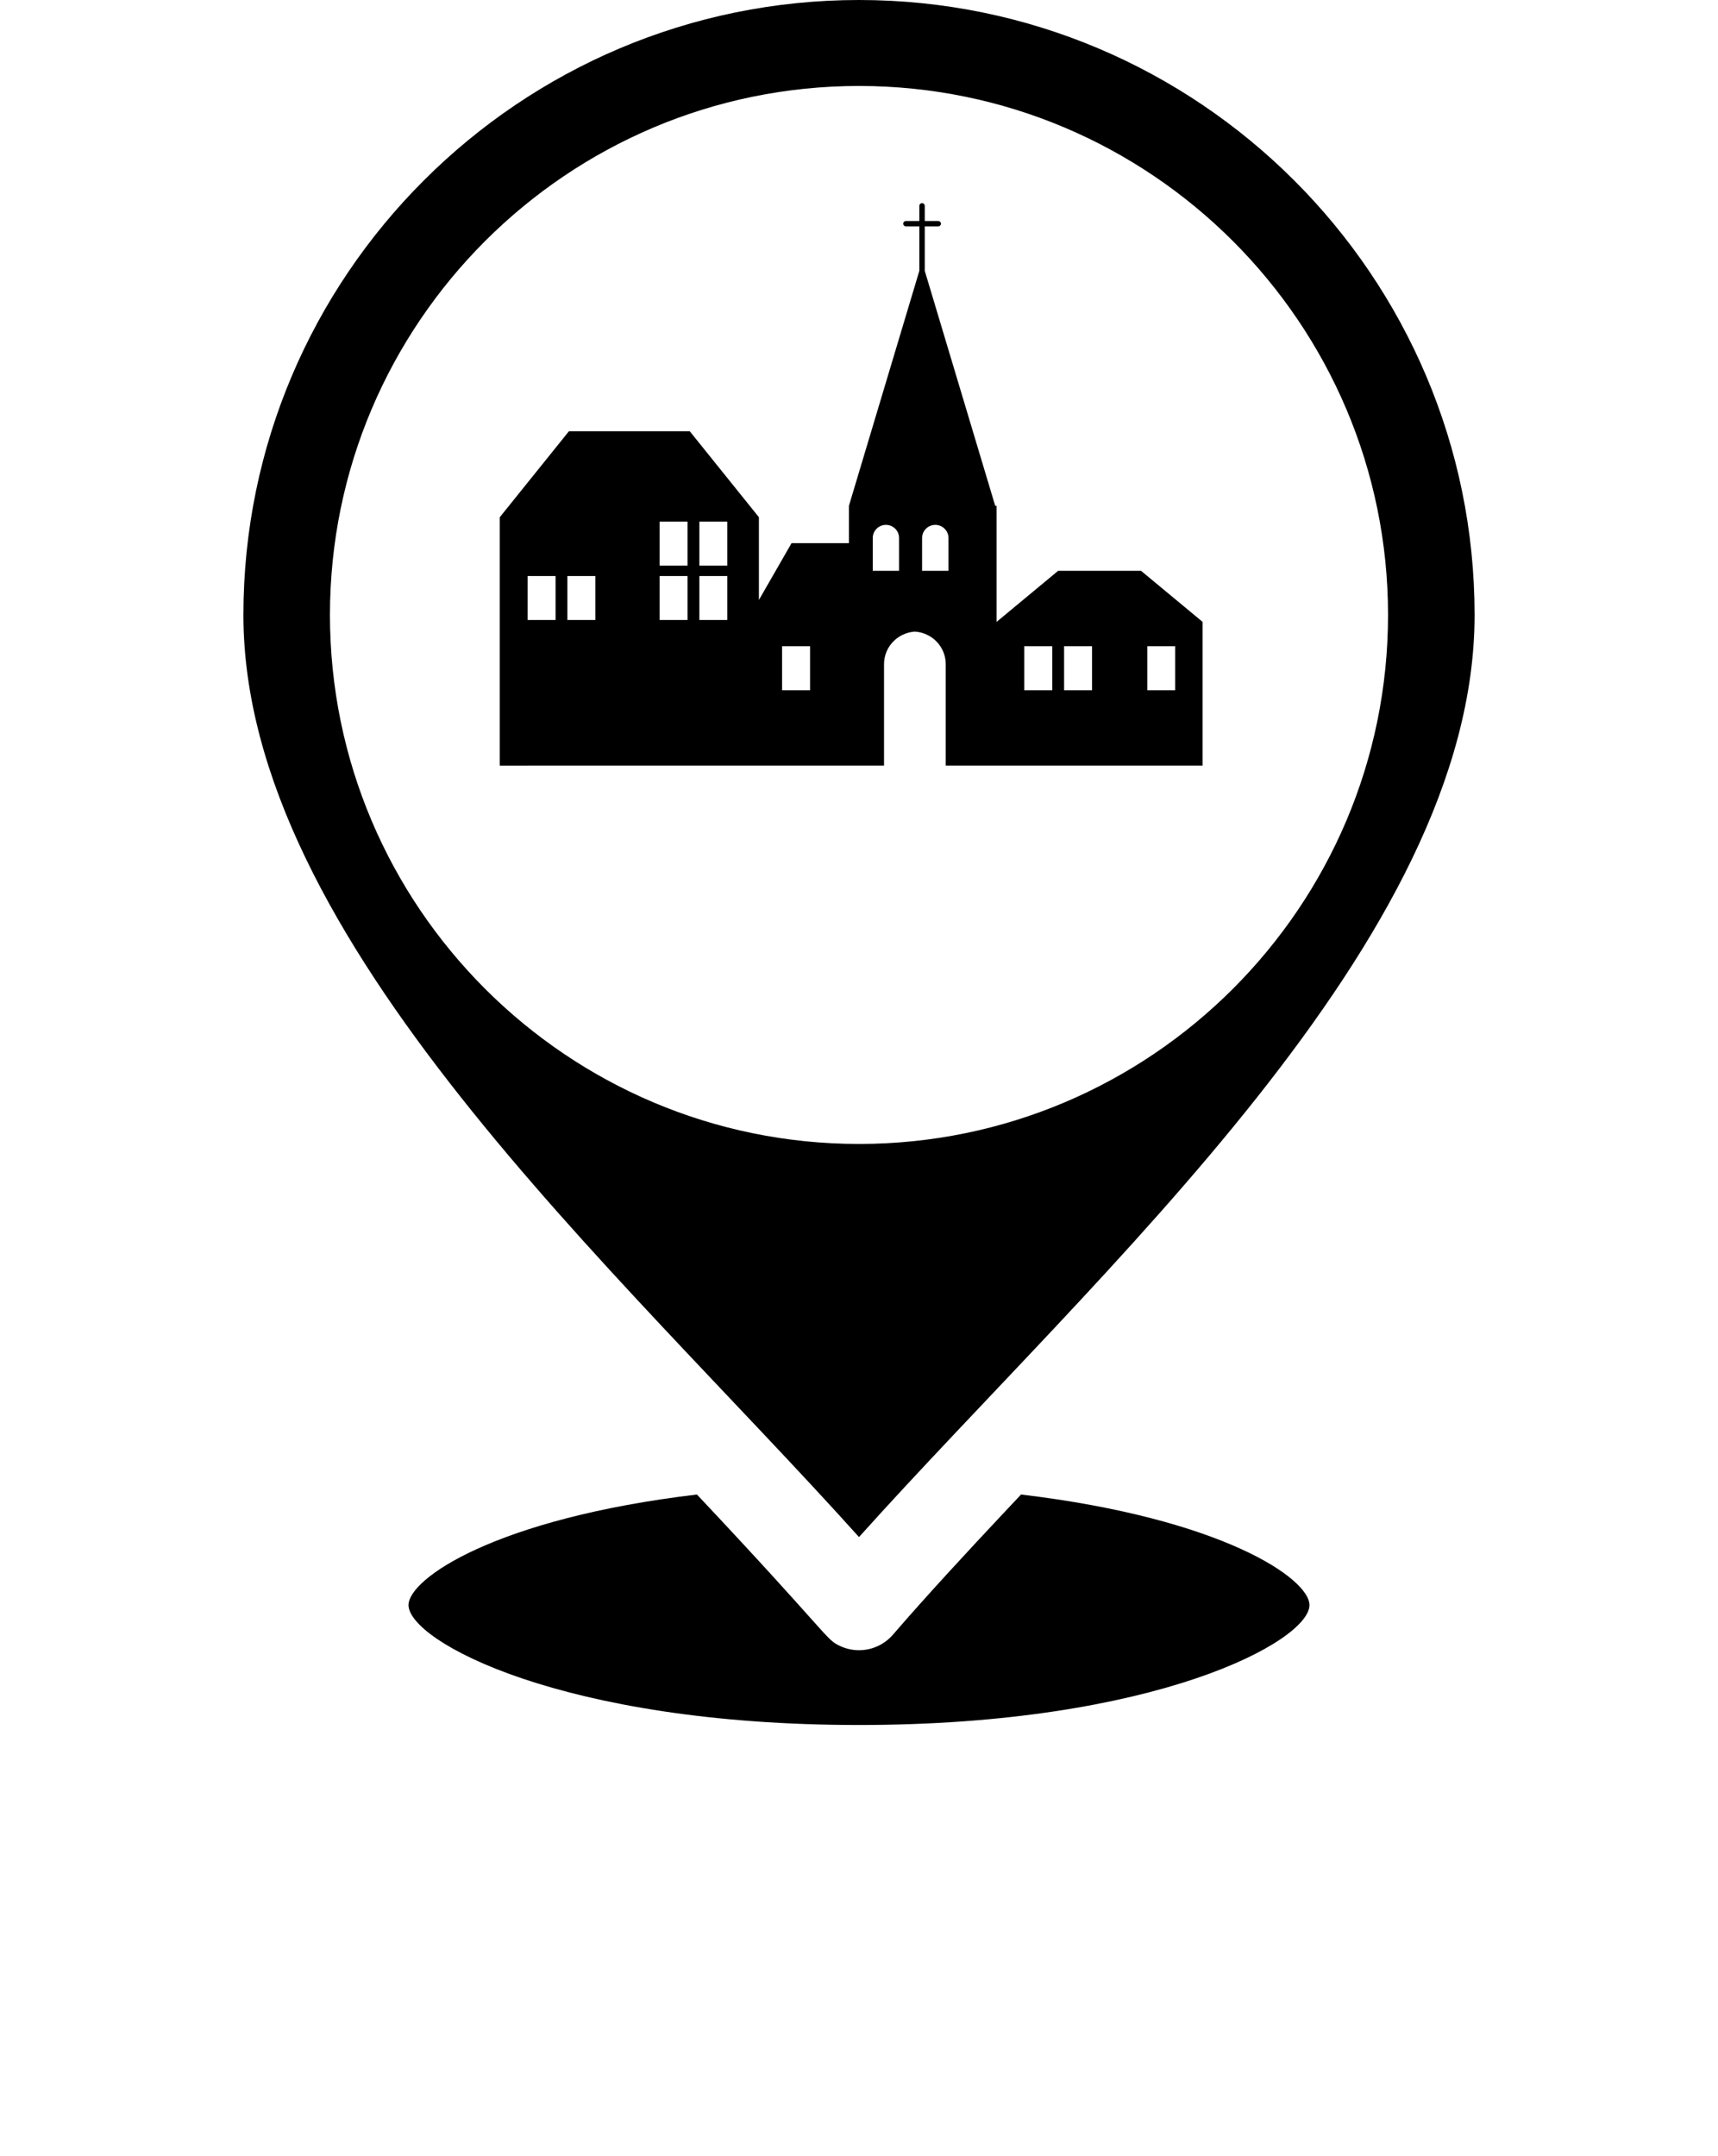 <svg width="110" height="138" viewBox="0 0 110 138" fill="none" xmlns="http://www.w3.org/2000/svg">
<path d="M65.376 95.649C65.024 96.022 64.671 96.397 64.318 96.772C64.318 96.773 64.317 96.774 64.316 96.775C62.015 99.223 59.374 102.071 57.173 104.619C56.62 105.255 55.831 105.614 55 105.614C54.583 105.614 54.176 105.523 53.806 105.353C52.828 104.904 53.274 104.836 44.623 95.649C31.75 97.181 26.157 101.026 26.157 102.726C26.157 105.022 35.97 110.4 54.999 110.4C74.029 110.4 83.842 105.022 83.842 102.726C83.842 101.026 78.249 97.181 65.376 95.649Z" fill="black"/>
<path d="M55 98.372C70.358 81.267 94.415 60.167 94.415 39.359C94.415 17.657 76.734 0 55 0C33.266 0 15.585 17.657 15.585 39.359C15.585 60.132 39.537 81.168 55 98.372ZM21.126 39.356C21.126 20.689 36.322 5.502 55.001 5.502C73.677 5.502 88.873 20.689 88.873 39.356C88.873 58.025 73.677 73.213 55.001 73.213C36.322 73.213 21.126 58.025 21.126 39.356Z" fill="black"/>
<path d="M73.057 36.531H67.752L63.811 39.8V32.372H63.721L59.21 17.331V14.49H60.074C60.169 14.49 60.247 14.412 60.247 14.317C60.247 14.221 60.17 14.144 60.074 14.144H59.21V13.173C59.21 13.078 59.133 13 59.037 13C58.942 13 58.864 13.078 58.864 13.173V14.144H58.003C57.908 14.144 57.83 14.221 57.83 14.317C57.83 14.412 57.908 14.49 58.003 14.49H58.864V17.331L54.355 32.372V34.763H50.681L48.591 38.399V33.102L44.163 27.599H36.428L32 33.102V49L56.602 48.998V42.513C56.602 41.39 57.477 40.497 58.578 40.422C59.678 40.495 60.554 41.39 60.554 42.513V48.998H77V39.801L73.057 36.531ZM35.571 39.678H33.781V36.865H35.571V39.678ZM38.12 39.678H36.329V36.865H38.12V39.678H38.12ZM44.02 39.678H42.232V36.865H44.02V39.678ZM44.02 36.199H42.232V33.384H44.02V36.199ZM46.567 39.678H44.78V36.865H46.567V39.678H46.567ZM46.567 36.199H44.78V33.384H46.567V36.199H46.567ZM51.866 44.175H50.076V41.358H51.866V44.175ZM57.568 36.531H55.88V34.434C55.88 33.97 56.255 33.592 56.723 33.592C57.192 33.592 57.566 33.97 57.566 34.434V36.531H57.568ZM60.731 36.531H59.039V34.434C59.039 33.97 59.418 33.592 59.886 33.592C60.351 33.592 60.729 33.97 60.729 34.434V36.531H60.731ZM67.373 44.175H65.582V41.358H67.373V44.175ZM69.922 44.175H68.132V41.358H69.922V44.175ZM75.245 44.175H73.458V41.358H75.245V44.175Z" fill="black"/>
</svg>
